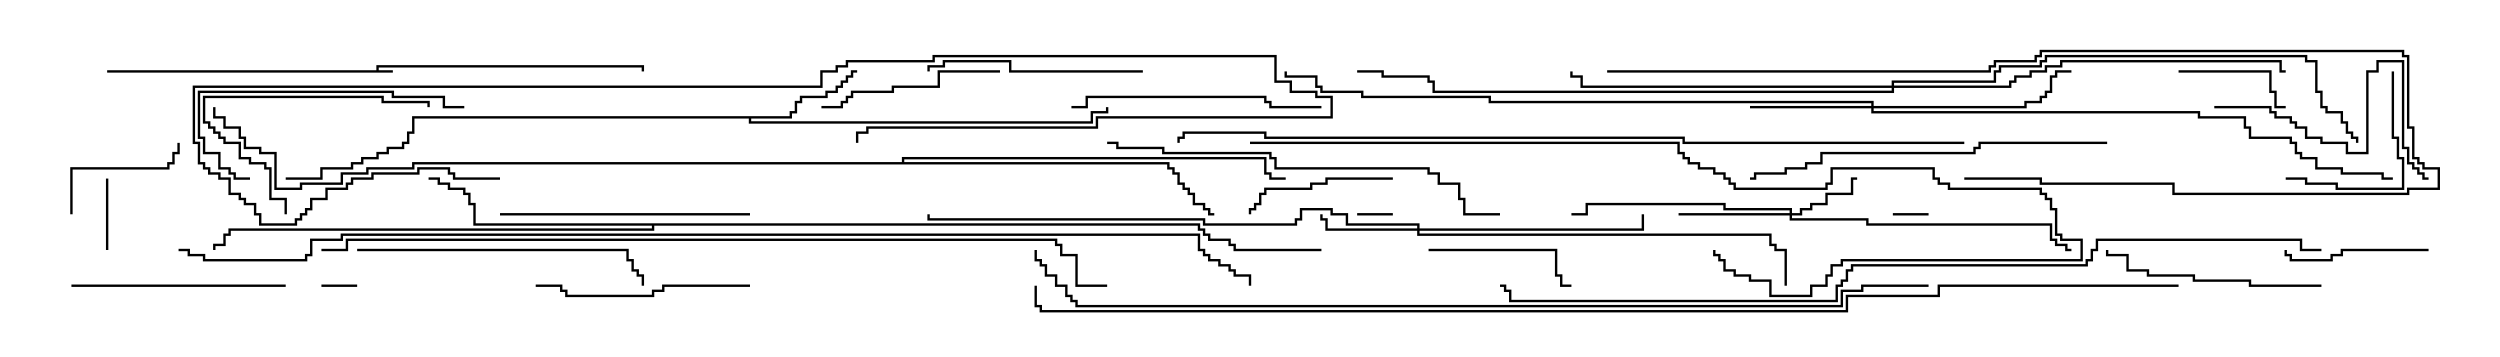<svg version="1.1" width="105" height="15" xmlns="http://www.w3.org/2000/svg"><path d="M15.807,2.95L15.807,2.736L27.05,2.736L27.05,3L26.95,3L26.95,2.836L15.907,2.836L15.907,2.95L16.5,2.95L16.5,3.05L4.5,3.05L4.5,2.95z" stroke="none"/><path d="M33.164,4.879L33.164,4.664L33.379,4.664L33.379,4.236L33.593,4.236L33.593,4.021L34.664,4.021L34.664,3.807L35.093,3.807L35.093,3.593L35.307,3.593L35.307,3.379L35.521,3.379L35.521,3.164L35.736,3.164L35.736,2.95L36,2.95L36,3.05L35.836,3.05L35.836,3.264L35.621,3.264L35.621,3.479L35.407,3.479L35.407,3.693L35.193,3.693L35.193,3.907L34.764,3.907L34.764,4.121L33.693,4.121L33.693,4.336L33.479,4.336L33.479,4.764L33.264,4.764L33.264,4.979L31.55,4.979L31.55,5.093L45.807,5.093L45.807,4.664L46.45,4.664L46.45,4.5L46.55,4.5L46.55,4.764L45.907,4.764L45.907,5.193L31.45,5.193L31.45,4.979L17.407,4.979L17.407,5.621L17.193,5.621L17.193,6.05L16.979,6.05L16.979,6.264L16.336,6.264L16.336,6.479L15.907,6.479L15.907,6.693L15.264,6.693L15.264,6.907L14.836,6.907L14.836,7.121L13.55,7.121L13.55,7.55L12,7.55L12,7.45L13.45,7.45L13.45,7.021L14.736,7.021L14.736,6.807L15.164,6.807L15.164,6.593L15.807,6.593L15.807,6.379L16.236,6.379L16.236,6.164L16.879,6.164L16.879,5.95L17.093,5.95L17.093,5.521L17.307,5.521L17.307,4.879z" stroke="none"/><path d="M50.407,9.379L50.407,9.593L50.621,9.593L50.621,9.807L50.836,9.807L50.836,10.021L51.693,10.021L51.693,10.236L51.907,10.236L51.907,10.45L55.5,10.45L55.5,10.55L51.807,10.55L51.807,10.336L51.593,10.336L51.593,10.121L50.736,10.121L50.736,9.907L50.521,9.907L50.521,9.693L50.307,9.693L50.307,9.479L27.479,9.479L27.479,9.693L9.693,9.693L9.693,9.907L9.479,9.907L9.479,10.336L9.05,10.336L9.05,10.5L8.95,10.5L8.95,10.236L9.379,10.236L9.379,9.807L9.593,9.807L9.593,9.593L27.379,9.593L27.379,9.479L19.879,9.479L19.879,8.621L19.664,8.621L19.664,8.193L19.45,8.193L19.45,7.979L18.807,7.979L18.807,7.764L18.379,7.764L18.379,7.55L18,7.55L18,7.45L18.479,7.45L18.479,7.664L18.907,7.664L18.907,7.879L19.55,7.879L19.55,8.093L19.764,8.093L19.764,8.521L19.979,8.521L19.979,9.379z" stroke="none"/><path d="M37.879,6.807L37.879,6.593L53.193,6.593L53.193,7.236L53.407,7.236L53.407,7.45L54,7.45L54,7.55L53.307,7.55L53.307,7.336L53.093,7.336L53.093,6.693L37.979,6.693L37.979,6.807L49.121,6.807L49.121,7.021L49.336,7.021L49.336,7.236L49.55,7.236L49.55,7.664L49.764,7.664L49.764,7.879L49.979,7.879L49.979,8.093L50.193,8.093L50.193,8.521L50.621,8.521L50.621,8.736L50.836,8.736L50.836,8.95L51,8.95L51,9.05L50.736,9.05L50.736,8.836L50.521,8.836L50.521,8.621L50.093,8.621L50.093,8.193L49.879,8.193L49.879,7.979L49.664,7.979L49.664,7.764L49.45,7.764L49.45,7.336L49.236,7.336L49.236,7.121L49.021,7.121L49.021,6.907L17.407,6.907L17.407,7.121L15.479,7.121L15.479,7.336L14.407,7.336L14.407,7.764L12.693,7.764L12.693,7.979L11.521,7.979L11.521,6.479L10.879,6.479L10.879,6.264L10.236,6.264L10.236,5.836L10.021,5.836L10.021,5.407L9.379,5.407L9.379,4.979L8.95,4.979L8.95,4.5L9.05,4.5L9.05,4.879L9.479,4.879L9.479,5.307L10.121,5.307L10.121,5.736L10.336,5.736L10.336,6.164L10.979,6.164L10.979,6.379L11.621,6.379L11.621,7.879L12.593,7.879L12.593,7.664L14.307,7.664L14.307,7.236L15.379,7.236L15.379,7.021L17.307,7.021L17.307,6.807z" stroke="none"/><path d="M75.164,8.95L75.164,8.836L72.379,8.836L72.379,8.621L66.693,8.621L66.693,9.05L66,9.05L66,8.95L66.593,8.95L66.593,8.521L72.479,8.521L72.479,8.736L75.264,8.736L75.264,8.95L75.593,8.95L75.593,8.736L76.021,8.736L76.021,8.521L76.664,8.521L76.664,8.093L77.736,8.093L77.736,7.45L78,7.45L78,7.55L77.836,7.55L77.836,8.193L76.764,8.193L76.764,8.621L76.121,8.621L76.121,8.836L75.693,8.836L75.693,9.05L75.264,9.05L75.264,9.164L78.479,9.164L78.479,9.379L86.193,9.379L86.193,10.021L86.407,10.021L86.407,10.236L86.836,10.236L86.836,10.45L87,10.45L87,10.55L86.736,10.55L86.736,10.336L86.307,10.336L86.307,10.121L86.093,10.121L86.093,9.479L78.379,9.479L78.379,9.264L75.164,9.264L75.164,9.05L70.5,9.05L70.5,8.95z" stroke="none"/><path d="M59.521,9.593L59.521,9.479L56.521,9.479L56.521,9.05L55.879,9.05L55.879,8.836L54.693,8.836L54.693,9.264L54.479,9.264L54.479,9.479L50.521,9.479L50.521,9.264L38.95,9.264L38.95,9L39.05,9L39.05,9.164L50.621,9.164L50.621,9.379L54.379,9.379L54.379,9.164L54.593,9.164L54.593,8.736L55.979,8.736L55.979,8.95L56.621,8.95L56.621,9.379L59.621,9.379L59.621,9.593L68.95,9.593L68.95,9L69.05,9L69.05,9.693L59.621,9.693L59.621,9.807L74.407,9.807L74.407,10.236L74.621,10.236L74.621,10.45L75.05,10.45L75.05,12L74.95,12L74.95,10.55L74.521,10.55L74.521,10.336L74.307,10.336L74.307,9.907L59.521,9.907L59.521,9.693L55.664,9.693L55.664,9.264L55.45,9.264L55.45,9L55.55,9L55.55,9.164L55.764,9.164L55.764,9.593z" stroke="none"/><path d="M78.593,4.45L78.593,4.336L62.521,4.336L62.521,4.121L57.164,4.121L57.164,3.907L55.45,3.907L55.45,3.693L55.236,3.693L55.236,3.264L53.95,3.264L53.95,3L54.05,3L54.05,3.164L55.336,3.164L55.336,3.593L55.55,3.593L55.55,3.807L57.264,3.807L57.264,4.021L62.621,4.021L62.621,4.236L78.693,4.236L78.693,4.45L85.021,4.45L85.021,4.236L85.664,4.236L85.664,4.021L85.879,4.021L85.879,3.807L86.093,3.807L86.093,3.164L86.307,3.164L86.307,2.95L87,2.95L87,3.05L86.407,3.05L86.407,3.264L86.193,3.264L86.193,3.907L85.979,3.907L85.979,4.121L85.764,4.121L85.764,4.336L85.121,4.336L85.121,4.55L78.693,4.55L78.693,4.664L92.407,4.664L92.407,4.879L94.336,4.879L94.336,5.307L94.55,5.307L94.55,5.736L96.264,5.736L96.264,5.95L96.479,5.95L96.479,6.379L96.693,6.379L96.693,6.593L97.336,6.593L97.336,7.021L98.407,7.021L98.407,7.236L100.121,7.236L100.121,7.45L100.5,7.45L100.5,7.55L100.021,7.55L100.021,7.336L98.307,7.336L98.307,7.121L97.236,7.121L97.236,6.693L96.593,6.693L96.593,6.479L96.379,6.479L96.379,6.05L96.164,6.05L96.164,5.836L94.45,5.836L94.45,5.407L94.236,5.407L94.236,4.979L92.307,4.979L92.307,4.764L78.593,4.764L78.593,4.55L73.5,4.55L73.5,4.45z" stroke="none"/><path d="M79.45,3.593L79.45,3.379L83.736,3.379L83.736,2.95L83.95,2.95L83.95,2.736L85.664,2.736L85.664,2.521L85.879,2.521L85.879,2.307L96.907,2.307L96.907,2.521L97.336,2.521L97.336,3.807L97.55,3.807L97.55,4.45L97.764,4.45L97.764,4.664L98.407,4.664L98.407,5.093L98.621,5.093L98.621,5.521L98.836,5.521L98.836,5.736L99.05,5.736L99.05,6L98.95,6L98.95,5.836L98.736,5.836L98.736,5.621L98.521,5.621L98.521,5.193L98.307,5.193L98.307,4.764L97.664,4.764L97.664,4.55L97.45,4.55L97.45,3.907L97.236,3.907L97.236,2.621L96.807,2.621L96.807,2.407L85.979,2.407L85.979,2.621L85.764,2.621L85.764,2.836L84.05,2.836L84.05,3.05L83.836,3.05L83.836,3.479L79.55,3.479L79.55,3.593L84.379,3.593L84.379,3.379L84.593,3.379L84.593,3.164L85.236,3.164L85.236,2.95L85.879,2.95L85.879,2.736L86.521,2.736L86.521,2.521L95.836,2.521L95.836,2.95L96,2.95L96,3.05L95.736,3.05L95.736,2.621L86.621,2.621L86.621,2.836L85.979,2.836L85.979,3.05L85.336,3.05L85.336,3.264L84.693,3.264L84.693,3.479L84.479,3.479L84.479,3.693L79.55,3.693L79.55,3.907L60.164,3.907L60.164,3.479L59.95,3.479L59.95,3.264L58.021,3.264L58.021,3.05L57,3.05L57,2.95L58.121,2.95L58.121,3.164L60.05,3.164L60.05,3.379L60.264,3.379L60.264,3.807L79.45,3.807L79.45,3.693L66.379,3.693L66.379,3.264L65.95,3.264L65.95,3L66.05,3L66.05,3.164L66.479,3.164L66.479,3.593z" stroke="none"/><path d="M58.5,8.95L58.5,9.05L57,9.05L57,8.95z" stroke="none"/><path d="M81,8.95L81,9.05L79.5,9.05L79.5,8.95z" stroke="none"/><path d="M15,11.95L15,12.05L13.5,12.05L13.5,11.95z" stroke="none"/><path d="M4.55,10.5L4.45,10.5L4.45,7.5L4.55,7.5z" stroke="none"/><path d="M91.5,3.05L91.5,2.95L95.407,2.95L95.407,3.807L95.621,3.807L95.621,4.45L96,4.45L96,4.55L95.521,4.55L95.521,3.907L95.307,3.907L95.307,3.05z" stroke="none"/><path d="M3.05,9L2.95,9L2.95,7.021L7.021,7.021L7.021,6.807L7.236,6.807L7.236,6.379L7.45,6.379L7.45,6L7.55,6L7.55,6.479L7.336,6.479L7.336,6.907L7.121,6.907L7.121,7.121L3.05,7.121z" stroke="none"/><path d="M102,10.45L102,10.55L98.407,10.55L98.407,10.764L97.979,10.764L97.979,10.979L96.164,10.979L96.164,10.764L95.95,10.764L95.95,10.5L96.05,10.5L96.05,10.664L96.264,10.664L96.264,10.879L97.879,10.879L97.879,10.664L98.307,10.664L98.307,10.45z" stroke="none"/><path d="M60,10.55L60,10.45L65.407,10.45L65.407,11.521L65.621,11.521L65.621,11.95L66,11.95L66,12.05L65.521,12.05L65.521,11.621L65.307,11.621L65.307,10.55z" stroke="none"/><path d="M58.5,7.45L58.5,7.55L55.764,7.55L55.764,7.764L55.121,7.764L55.121,7.979L53.193,7.979L53.193,8.193L52.979,8.193L52.979,8.621L52.764,8.621L52.764,8.836L52.55,8.836L52.55,9L52.45,9L52.45,8.736L52.664,8.736L52.664,8.521L52.879,8.521L52.879,8.093L53.093,8.093L53.093,7.879L55.021,7.879L55.021,7.664L55.664,7.664L55.664,7.45z" stroke="none"/><path d="M100.45,3L100.55,3L100.55,5.736L100.764,5.736L100.764,6.593L100.979,6.593L100.979,7.979L98.093,7.979L98.093,7.764L96.807,7.764L96.807,7.55L96,7.55L96,7.45L96.907,7.45L96.907,7.664L98.193,7.664L98.193,7.879L100.879,7.879L100.879,6.693L100.664,6.693L100.664,5.836L100.45,5.836z" stroke="none"/><path d="M12.05,9L11.95,9L11.95,8.407L11.307,8.407L11.307,7.121L11.093,7.121L11.093,6.907L10.45,6.907L10.45,6.693L10.021,6.693L10.021,6.05L9.379,6.05L9.379,5.836L9.164,5.836L9.164,5.621L8.95,5.621L8.95,5.407L8.736,5.407L8.736,5.193L8.521,5.193L8.521,4.021L16.121,4.021L16.121,4.236L18.05,4.236L18.05,4.5L17.95,4.5L17.95,4.336L16.021,4.336L16.021,4.121L8.621,4.121L8.621,5.093L8.836,5.093L8.836,5.307L9.05,5.307L9.05,5.521L9.264,5.521L9.264,5.736L9.479,5.736L9.479,5.95L10.121,5.95L10.121,6.593L10.55,6.593L10.55,6.807L11.193,6.807L11.193,7.021L11.407,7.021L11.407,8.307L12.05,8.307z" stroke="none"/><path d="M42,2.95L42,3.05L39.479,3.05L39.479,3.693L37.55,3.693L37.55,3.907L35.836,3.907L35.836,4.121L35.621,4.121L35.621,4.336L35.407,4.336L35.407,4.55L34.5,4.55L34.5,4.45L35.307,4.45L35.307,4.236L35.521,4.236L35.521,4.021L35.736,4.021L35.736,3.807L37.45,3.807L37.45,3.593L39.379,3.593L39.379,2.95z" stroke="none"/><path d="M31.5,11.95L31.5,12.05L27.907,12.05L27.907,12.264L27.479,12.264L27.479,12.479L23.736,12.479L23.736,12.264L23.521,12.264L23.521,12.05L22.5,12.05L22.5,11.95L23.621,11.95L23.621,12.164L23.836,12.164L23.836,12.379L27.379,12.379L27.379,12.164L27.807,12.164L27.807,11.95z" stroke="none"/><path d="M3,12.05L3,11.95L12,11.95L12,12.05z" stroke="none"/><path d="M48,2.95L48,3.05L42.379,3.05L42.379,2.621L39.693,2.621L39.693,2.836L39.05,2.836L39.05,3L38.95,3L38.95,2.736L39.593,2.736L39.593,2.521L42.479,2.521L42.479,2.95z" stroke="none"/><path d="M97.5,11.95L97.5,12.05L94.45,12.05L94.45,11.836L92.093,11.836L92.093,11.621L90.164,11.621L90.164,11.407L89.307,11.407L89.307,10.764L88.45,10.764L88.45,10.5L88.55,10.5L88.55,10.664L89.407,10.664L89.407,11.307L90.264,11.307L90.264,11.521L92.193,11.521L92.193,11.736L94.55,11.736L94.55,11.95z" stroke="none"/><path d="M19.5,4.45L19.5,4.55L18.593,4.55L18.593,4.121L16.45,4.121L16.45,3.907L8.407,3.907L8.407,5.736L8.621,5.736L8.621,6.379L9.264,6.379L9.264,7.021L9.693,7.021L9.693,7.236L9.907,7.236L9.907,7.45L10.5,7.45L10.5,7.55L9.807,7.55L9.807,7.336L9.593,7.336L9.593,7.121L9.164,7.121L9.164,6.479L8.521,6.479L8.521,5.836L8.307,5.836L8.307,3.807L16.55,3.807L16.55,4.021L18.693,4.021L18.693,4.45z" stroke="none"/><path d="M93,4.55L93,4.45L95.407,4.45L95.407,4.664L95.621,4.664L95.621,4.879L96.264,4.879L96.264,5.093L96.479,5.093L96.479,5.307L96.907,5.307L96.907,5.736L97.55,5.736L97.55,5.95L98.621,5.95L98.621,6.379L99.379,6.379L99.379,2.95L99.807,2.95L99.807,2.521L100.979,2.521L100.979,6.164L101.193,6.164L101.193,6.807L101.407,6.807L101.407,7.021L101.621,7.021L101.621,7.236L101.836,7.236L101.836,7.45L102,7.45L102,7.55L101.736,7.55L101.736,7.336L101.521,7.336L101.521,7.121L101.307,7.121L101.307,6.907L101.093,6.907L101.093,6.264L100.879,6.264L100.879,2.621L99.907,2.621L99.907,3.05L99.479,3.05L99.479,6.479L98.521,6.479L98.521,6.05L97.45,6.05L97.45,5.836L96.807,5.836L96.807,5.407L96.379,5.407L96.379,5.193L96.164,5.193L96.164,4.979L95.521,4.979L95.521,4.764L95.307,4.764L95.307,4.55z" stroke="none"/><path d="M45,4.55L45,4.45L45.593,4.45L45.593,4.021L53.193,4.021L53.193,4.236L53.407,4.236L53.407,4.45L55.5,4.45L55.5,4.55L53.307,4.55L53.307,4.336L53.093,4.336L53.093,4.121L45.693,4.121L45.693,4.55z" stroke="none"/><path d="M31.5,8.95L31.5,9.05L21,9.05L21,8.95z" stroke="none"/><path d="M15,10.55L15,10.45L26.407,10.45L26.407,10.879L26.621,10.879L26.621,11.307L26.836,11.307L26.836,11.521L27.05,11.521L27.05,12L26.95,12L26.95,11.621L26.736,11.621L26.736,11.407L26.521,11.407L26.521,10.979L26.307,10.979L26.307,10.55z" stroke="none"/><path d="M21,7.45L21,7.55L19.021,7.55L19.021,7.336L18.807,7.336L18.807,7.121L17.621,7.121L17.621,7.336L15.693,7.336L15.693,7.55L14.836,7.55L14.836,7.764L14.621,7.764L14.621,7.979L13.764,7.979L13.764,8.407L13.121,8.407L13.121,8.836L12.907,8.836L12.907,9.05L12.693,9.05L12.693,9.264L12.479,9.264L12.479,9.479L10.879,9.479L10.879,9.05L10.664,9.05L10.664,8.621L10.236,8.621L10.236,8.407L10.021,8.407L10.021,8.193L9.593,8.193L9.593,7.55L9.164,7.55L9.164,7.336L8.736,7.336L8.736,7.121L8.521,7.121L8.521,6.907L8.307,6.907L8.307,6.05L8.093,6.05L8.093,3.593L34.45,3.593L34.45,2.95L35.093,2.95L35.093,2.736L35.521,2.736L35.521,2.521L39.164,2.521L39.164,2.307L53.621,2.307L53.621,3.379L54.264,3.379L54.264,3.807L55.336,3.807L55.336,4.021L55.979,4.021L55.979,4.979L46.121,4.979L46.121,5.407L36.479,5.407L36.479,5.621L36.05,5.621L36.05,6L35.95,6L35.95,5.521L36.379,5.521L36.379,5.307L46.021,5.307L46.021,4.879L55.879,4.879L55.879,4.121L55.236,4.121L55.236,3.907L54.164,3.907L54.164,3.479L53.521,3.479L53.521,2.407L39.264,2.407L39.264,2.621L35.621,2.621L35.621,2.836L35.193,2.836L35.193,3.05L34.55,3.05L34.55,3.693L8.193,3.693L8.193,5.95L8.407,5.95L8.407,6.807L8.621,6.807L8.621,7.021L8.836,7.021L8.836,7.236L9.264,7.236L9.264,7.45L9.693,7.45L9.693,8.093L10.121,8.093L10.121,8.307L10.336,8.307L10.336,8.521L10.764,8.521L10.764,8.95L10.979,8.95L10.979,9.379L12.379,9.379L12.379,9.164L12.593,9.164L12.593,8.95L12.807,8.95L12.807,8.736L13.021,8.736L13.021,8.307L13.664,8.307L13.664,7.879L14.521,7.879L14.521,7.664L14.736,7.664L14.736,7.45L15.593,7.45L15.593,7.236L17.521,7.236L17.521,7.021L18.907,7.021L18.907,7.236L19.121,7.236L19.121,7.45z" stroke="none"/><path d="M88.5,5.95L88.5,6.05L83.193,6.05L83.193,6.264L82.979,6.264L82.979,6.479L76.55,6.479L76.55,6.907L75.907,6.907L75.907,7.121L75.05,7.121L75.05,7.336L73.764,7.336L73.764,7.55L73.5,7.55L73.5,7.45L73.664,7.45L73.664,7.236L74.95,7.236L74.95,7.021L75.807,7.021L75.807,6.807L76.45,6.807L76.45,6.379L82.879,6.379L82.879,6.164L83.093,6.164L83.093,5.95z" stroke="none"/><path d="M67.5,3.05L67.5,2.95L83.521,2.95L83.521,2.736L83.736,2.736L83.736,2.521L85.45,2.521L85.45,2.307L85.664,2.307L85.664,2.093L100.979,2.093L100.979,2.307L101.193,2.307L101.193,5.307L101.407,5.307L101.407,6.593L101.621,6.593L101.621,6.807L101.836,6.807L101.836,7.021L102.479,7.021L102.479,7.979L101.193,7.979L101.193,8.193L91.236,8.193L91.236,7.764L85.664,7.764L85.664,7.55L82.5,7.55L82.5,7.45L85.764,7.45L85.764,7.664L91.336,7.664L91.336,8.093L101.093,8.093L101.093,7.879L102.379,7.879L102.379,7.121L101.736,7.121L101.736,6.907L101.521,6.907L101.521,6.693L101.307,6.693L101.307,5.407L101.093,5.407L101.093,2.407L100.879,2.407L100.879,2.193L85.764,2.193L85.764,2.407L85.55,2.407L85.55,2.621L83.836,2.621L83.836,2.836L83.621,2.836L83.621,3.05z" stroke="none"/><path d="M63,8.95L63,9.05L61.45,9.05L61.45,8.407L61.236,8.407L61.236,7.764L60.379,7.764L60.379,7.336L59.95,7.336L59.95,7.121L53.521,7.121L53.521,6.693L53.307,6.693L53.307,6.479L48.807,6.479L48.807,6.264L46.879,6.264L46.879,6.05L46.5,6.05L46.5,5.95L46.979,5.95L46.979,6.164L48.907,6.164L48.907,6.379L53.407,6.379L53.407,6.593L53.621,6.593L53.621,7.021L60.05,7.021L60.05,7.236L60.479,7.236L60.479,7.664L61.336,7.664L61.336,8.307L61.55,8.307L61.55,8.95z" stroke="none"/><path d="M52.5,6.05L52.5,5.95L70.55,5.95L70.55,6.379L70.764,6.379L70.764,6.593L70.979,6.593L70.979,6.807L71.407,6.807L71.407,7.021L72.05,7.021L72.05,7.236L72.479,7.236L72.479,7.45L72.693,7.45L72.693,7.664L72.907,7.664L72.907,7.879L76.664,7.879L76.664,7.664L76.879,7.664L76.879,7.021L81.264,7.021L81.264,7.45L81.479,7.45L81.479,7.664L81.907,7.664L81.907,7.879L85.764,7.879L85.764,8.093L85.979,8.093L85.979,8.307L86.193,8.307L86.193,8.736L86.407,8.736L86.407,9.807L86.621,9.807L86.621,10.021L87.479,10.021L87.479,10.979L77.407,10.979L77.407,11.193L76.979,11.193L76.979,11.621L76.764,11.621L76.764,12.05L76.121,12.05L76.121,12.479L74.307,12.479L74.307,11.836L73.45,11.836L73.45,11.621L72.807,11.621L72.807,11.407L72.379,11.407L72.379,10.979L72.164,10.979L72.164,10.764L71.95,10.764L71.95,10.5L72.05,10.5L72.05,10.664L72.264,10.664L72.264,10.879L72.479,10.879L72.479,11.307L72.907,11.307L72.907,11.521L73.55,11.521L73.55,11.736L74.407,11.736L74.407,12.379L76.021,12.379L76.021,11.95L76.664,11.95L76.664,11.521L76.879,11.521L76.879,11.093L77.307,11.093L77.307,10.879L87.379,10.879L87.379,10.121L86.521,10.121L86.521,9.907L86.307,9.907L86.307,8.836L86.093,8.836L86.093,8.407L85.879,8.407L85.879,8.193L85.664,8.193L85.664,7.979L81.807,7.979L81.807,7.764L81.379,7.764L81.379,7.55L81.164,7.55L81.164,7.121L76.979,7.121L76.979,7.764L76.764,7.764L76.764,7.979L72.807,7.979L72.807,7.764L72.593,7.764L72.593,7.55L72.379,7.55L72.379,7.336L71.95,7.336L71.95,7.121L71.307,7.121L71.307,6.907L70.879,6.907L70.879,6.693L70.664,6.693L70.664,6.479L70.45,6.479L70.45,6.05z" stroke="none"/><path d="M82.5,5.95L82.5,6.05L70.664,6.05L70.664,5.836L53.093,5.836L53.093,5.621L49.764,5.621L49.764,5.836L49.55,5.836L49.55,6L49.45,6L49.45,5.736L49.664,5.736L49.664,5.521L53.193,5.521L53.193,5.736L70.764,5.736L70.764,5.95z" stroke="none"/><path d="M13.5,10.55L13.5,10.45L14.521,10.45L14.521,10.021L44.407,10.021L44.407,10.236L44.621,10.236L44.621,10.664L45.264,10.664L45.264,11.95L46.5,11.95L46.5,12.05L45.164,12.05L45.164,10.764L44.521,10.764L44.521,10.336L44.307,10.336L44.307,10.121L14.621,10.121L14.621,10.55z" stroke="none"/><path d="M97.5,10.45L97.5,10.55L96.593,10.55L96.593,10.121L88.121,10.121L88.121,10.55L87.907,10.55L87.907,10.979L87.693,10.979L87.693,11.193L77.836,11.193L77.836,11.407L77.621,11.407L77.621,11.836L77.407,11.836L77.407,12.05L77.193,12.05L77.193,12.693L63.379,12.693L63.379,12.264L63.164,12.264L63.164,12.05L63,12.05L63,11.95L63.264,11.95L63.264,12.164L63.479,12.164L63.479,12.593L77.093,12.593L77.093,11.95L77.307,11.95L77.307,11.736L77.521,11.736L77.521,11.307L77.736,11.307L77.736,11.093L87.593,11.093L87.593,10.879L87.807,10.879L87.807,10.45L88.021,10.45L88.021,10.021L96.693,10.021L96.693,10.45z" stroke="none"/><path d="M81,11.95L81,12.05L78.264,12.05L78.264,12.264L77.407,12.264L77.407,12.907L45.164,12.907L45.164,12.693L44.95,12.693L44.95,12.479L44.736,12.479L44.736,12.05L44.307,12.05L44.307,11.621L43.879,11.621L43.879,11.193L43.664,11.193L43.664,10.979L43.45,10.979L43.45,10.5L43.55,10.5L43.55,10.879L43.764,10.879L43.764,11.093L43.979,11.093L43.979,11.521L44.407,11.521L44.407,11.95L44.836,11.95L44.836,12.379L45.05,12.379L45.05,12.593L45.264,12.593L45.264,12.807L77.307,12.807L77.307,12.164L78.164,12.164L78.164,11.95z" stroke="none"/><path d="M7.5,10.55L7.5,10.45L7.979,10.45L7.979,10.664L8.621,10.664L8.621,10.879L12.807,10.879L12.807,10.664L13.021,10.664L13.021,10.021L14.307,10.021L14.307,9.807L50.407,9.807L50.407,10.45L50.621,10.45L50.621,10.664L50.836,10.664L50.836,10.879L51.264,10.879L51.264,11.093L51.693,11.093L51.693,11.307L51.907,11.307L51.907,11.521L52.55,11.521L52.55,12L52.45,12L52.45,11.621L51.807,11.621L51.807,11.407L51.593,11.407L51.593,11.193L51.164,11.193L51.164,10.979L50.736,10.979L50.736,10.764L50.521,10.764L50.521,10.55L50.307,10.55L50.307,9.907L14.407,9.907L14.407,10.121L13.121,10.121L13.121,10.764L12.907,10.764L12.907,10.979L8.521,10.979L8.521,10.764L7.879,10.764L7.879,10.55z" stroke="none"/><path d="M91.5,11.95L91.5,12.05L81.479,12.05L81.479,12.479L77.621,12.479L77.621,13.121L43.664,13.121L43.664,12.907L43.45,12.907L43.45,12L43.55,12L43.55,12.807L43.764,12.807L43.764,13.021L77.521,13.021L77.521,12.379L81.379,12.379L81.379,11.95z" stroke="none"/></svg>